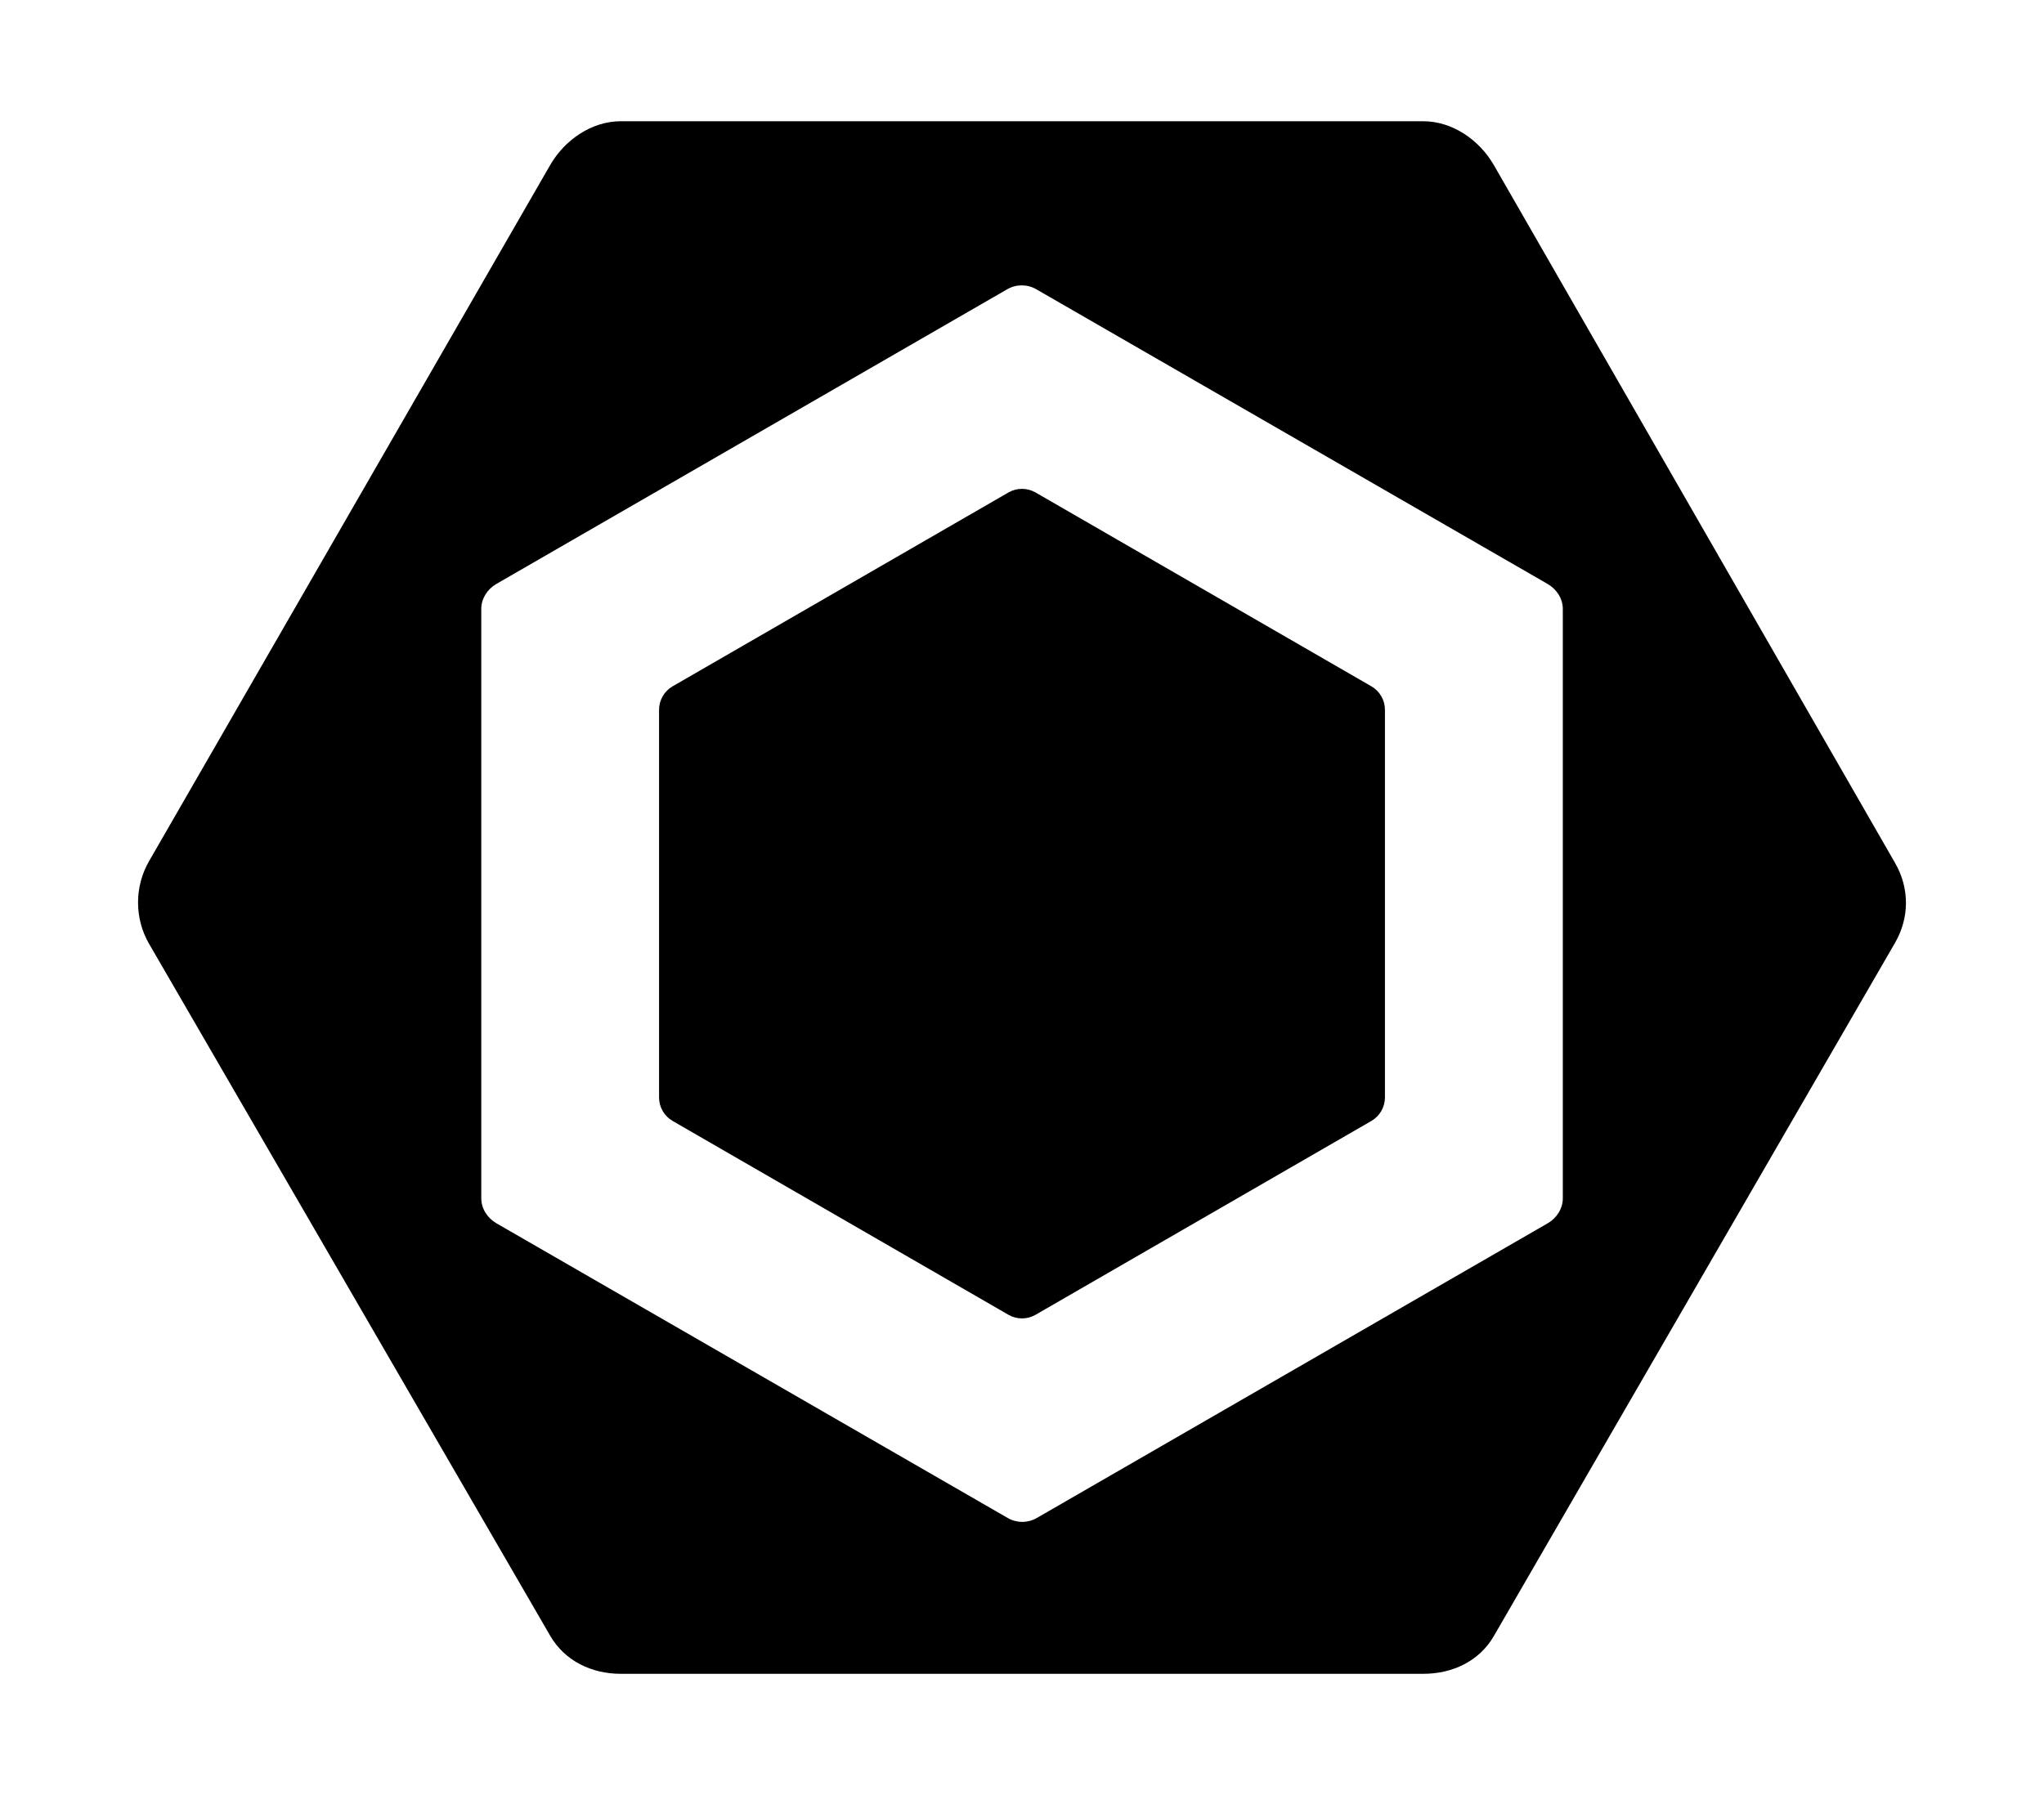 <?xml version="1.0" encoding="utf-8"?>
<!-- Generator: Adobe Illustrator 15.1.0, SVG Export Plug-In . SVG Version: 6.00 Build 0)  -->
<!DOCTYPE svg PUBLIC "-//W3C//DTD SVG 1.1//EN" "http://www.w3.org/Graphics/SVG/1.1/DTD/svg11.dtd">
<svg version="1.1" id="Layer_1" xmlns="http://www.w3.org/2000/svg" xmlns:xlink="http://www.w3.org/1999/xlink" viewBox="0 0 294.825 258.982"
	 xml:space="preserve">
<g>
	<path d="M97.021,99.016l48.432-27.962c1.212-0.7,2.706-0.7,3.918,0l48.433,27.962
		c1.211,0.7,1.959,1.993,1.959,3.393v55.924c0,1.399-0.748,2.693-1.959,3.394l-48.433,27.962c-1.212,0.7-2.706,0.7-3.918,0
		l-48.432-27.962c-1.212-0.7-1.959-1.994-1.959-3.394v-55.924C95.063,101.009,95.81,99.716,97.021,99.016"/>
	<path d="M273.336,124.488L215.469,23.816c-2.102-3.64-5.985-6.325-10.188-6.325H89.545
		c-4.204,0-8.088,2.685-10.19,6.325l-57.867,100.45c-2.102,3.641-2.102,8.236,0,11.877l57.867,99.847
		c2.102,3.64,5.986,5.501,10.19,5.501h115.735c4.203,0,8.087-1.805,10.188-5.446l57.867-100.01
		C275.439,132.396,275.439,128.128,273.336,124.488 M225.419,172.898c0,1.48-0.891,2.849-2.174,3.59l-73.71,42.527
		c-1.282,0.74-2.888,0.74-4.17,0l-73.767-42.527c-1.282-0.741-2.179-2.109-2.179-3.59V87.843c0-1.481,0.884-2.849,2.167-3.59
		l73.707-42.527c1.282-0.741,2.886-0.741,4.168,0l73.772,42.527c1.283,0.741,2.186,2.109,2.186,3.59V172.898z"/>
</g>
</svg>
